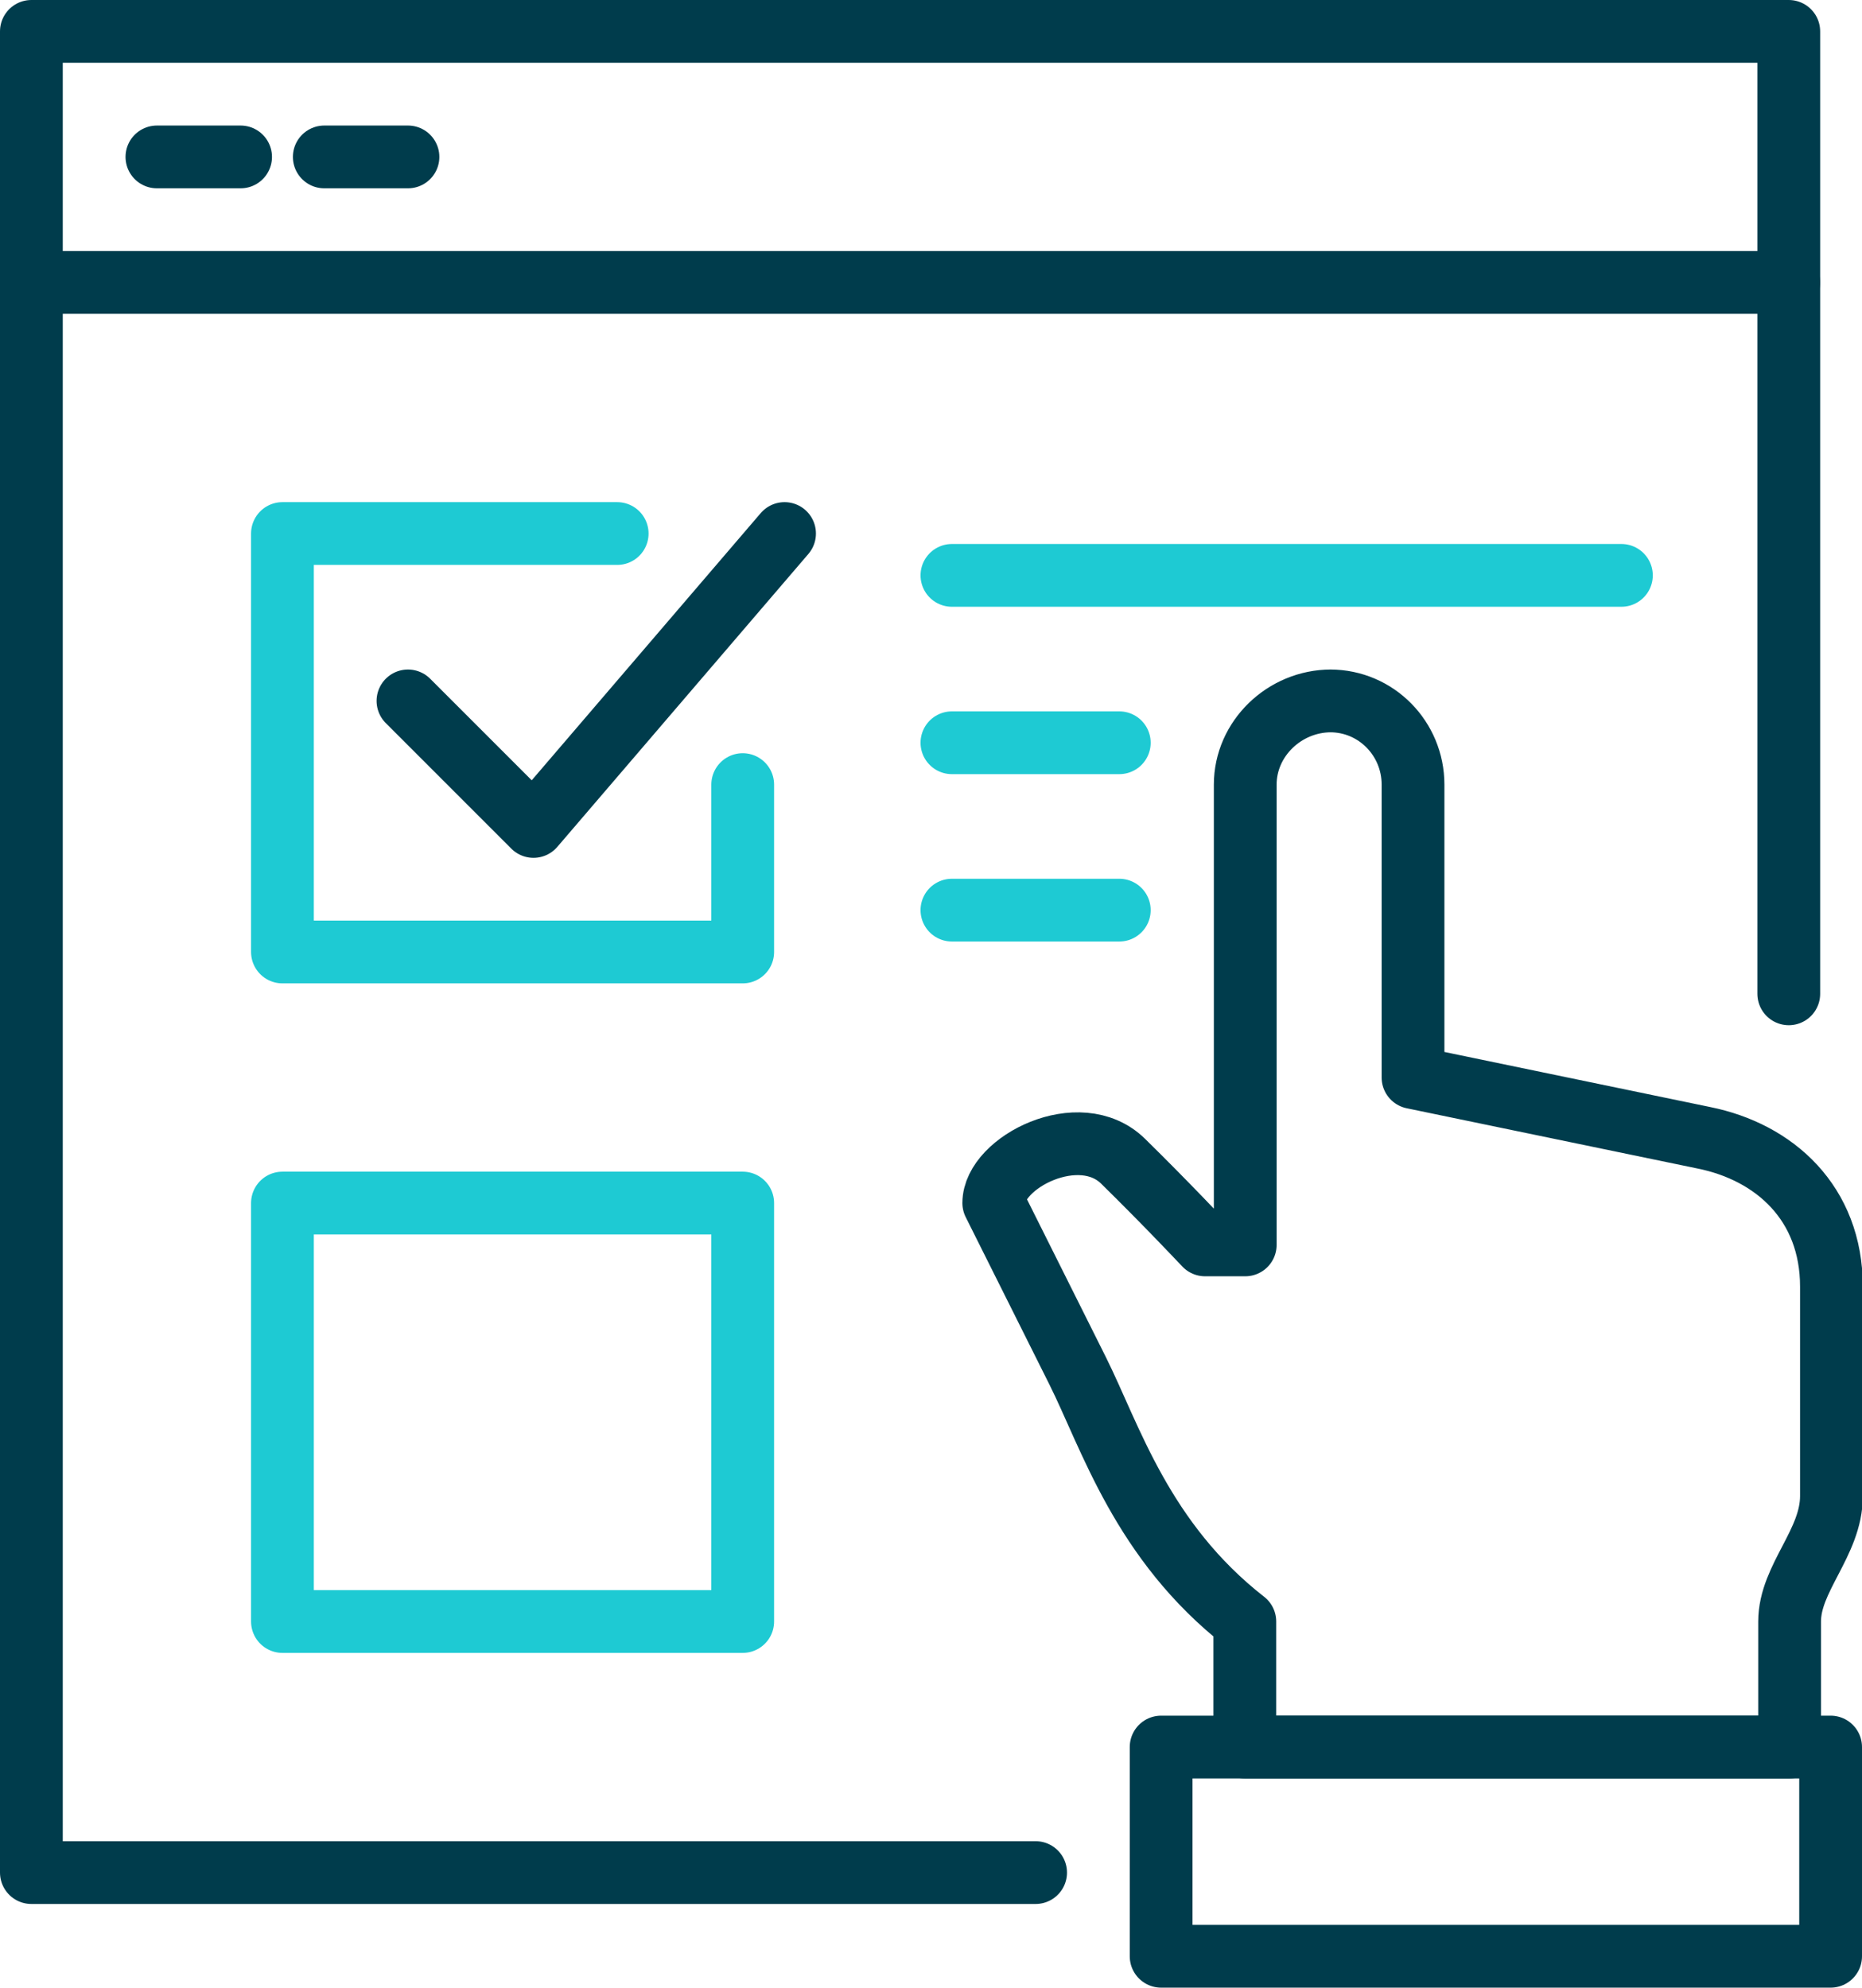 <?xml version="1.0" encoding="UTF-8"?><svg id="Layer_2" xmlns="http://www.w3.org/2000/svg" viewBox="0 0 44.5 47.5"><defs><style>.cls-1{stroke:#003c4c;}.cls-1,.cls-2{fill:none;stroke-linecap:round;stroke-linejoin:round;stroke-width:1.5px;}.cls-2{stroke:#1ecad3;}</style></defs><g id="Blue"><g><path class="cls-1" d="M29.75,41.75v-3c-2.46-1.92-3.21-4.42-4-6-.79-1.58-2-4-2-4,0-.97,2.05-2.02,3.09-1s1.96,2,1.96,2h.96v-11c0-1.1,.94-2,2.05-2h-.02c1.1,0,1.98,.9,1.98,2v7l6.95,1.44c1.69,.34,3.05,1.56,3.05,3.56v5c0,1.12-1,1.96-1,3v3h-13Z"/><rect class="cls-1" x="27.75" y="41.75" width="16" height="5"/><polyline class="cls-1" points="24.75 44.75 .75 44.75 .75 .75 42.75 .75 42.75 23.75"/><line class="cls-1" x1=".75" y1="6.75" x2="42.75" y2="6.75"/><line class="cls-1" x1="3.75" y1="3.75" x2="5.75" y2="3.75"/><line class="cls-1" x1="7.75" y1="3.75" x2="9.75" y2="3.75"/><polyline class="cls-2" points="17.75 18.75 17.75 22.75 6.75 22.75 6.75 12.75 14.75 12.75"/><rect class="cls-2" x="6.75" y="28.75" width="11" height="10"/><polyline class="cls-1" points="9.75 16.75 12.75 19.75 18.75 12.75"/><line class="cls-2" x1="22.75" y1="13.75" x2="38.75" y2="13.75"/><line class="cls-2" x1="22.75" y1="17.75" x2="26.75" y2="17.75"/><line class="cls-2" x1="22.75" y1="21.75" x2="26.75" y2="21.75"/></g></g></svg>